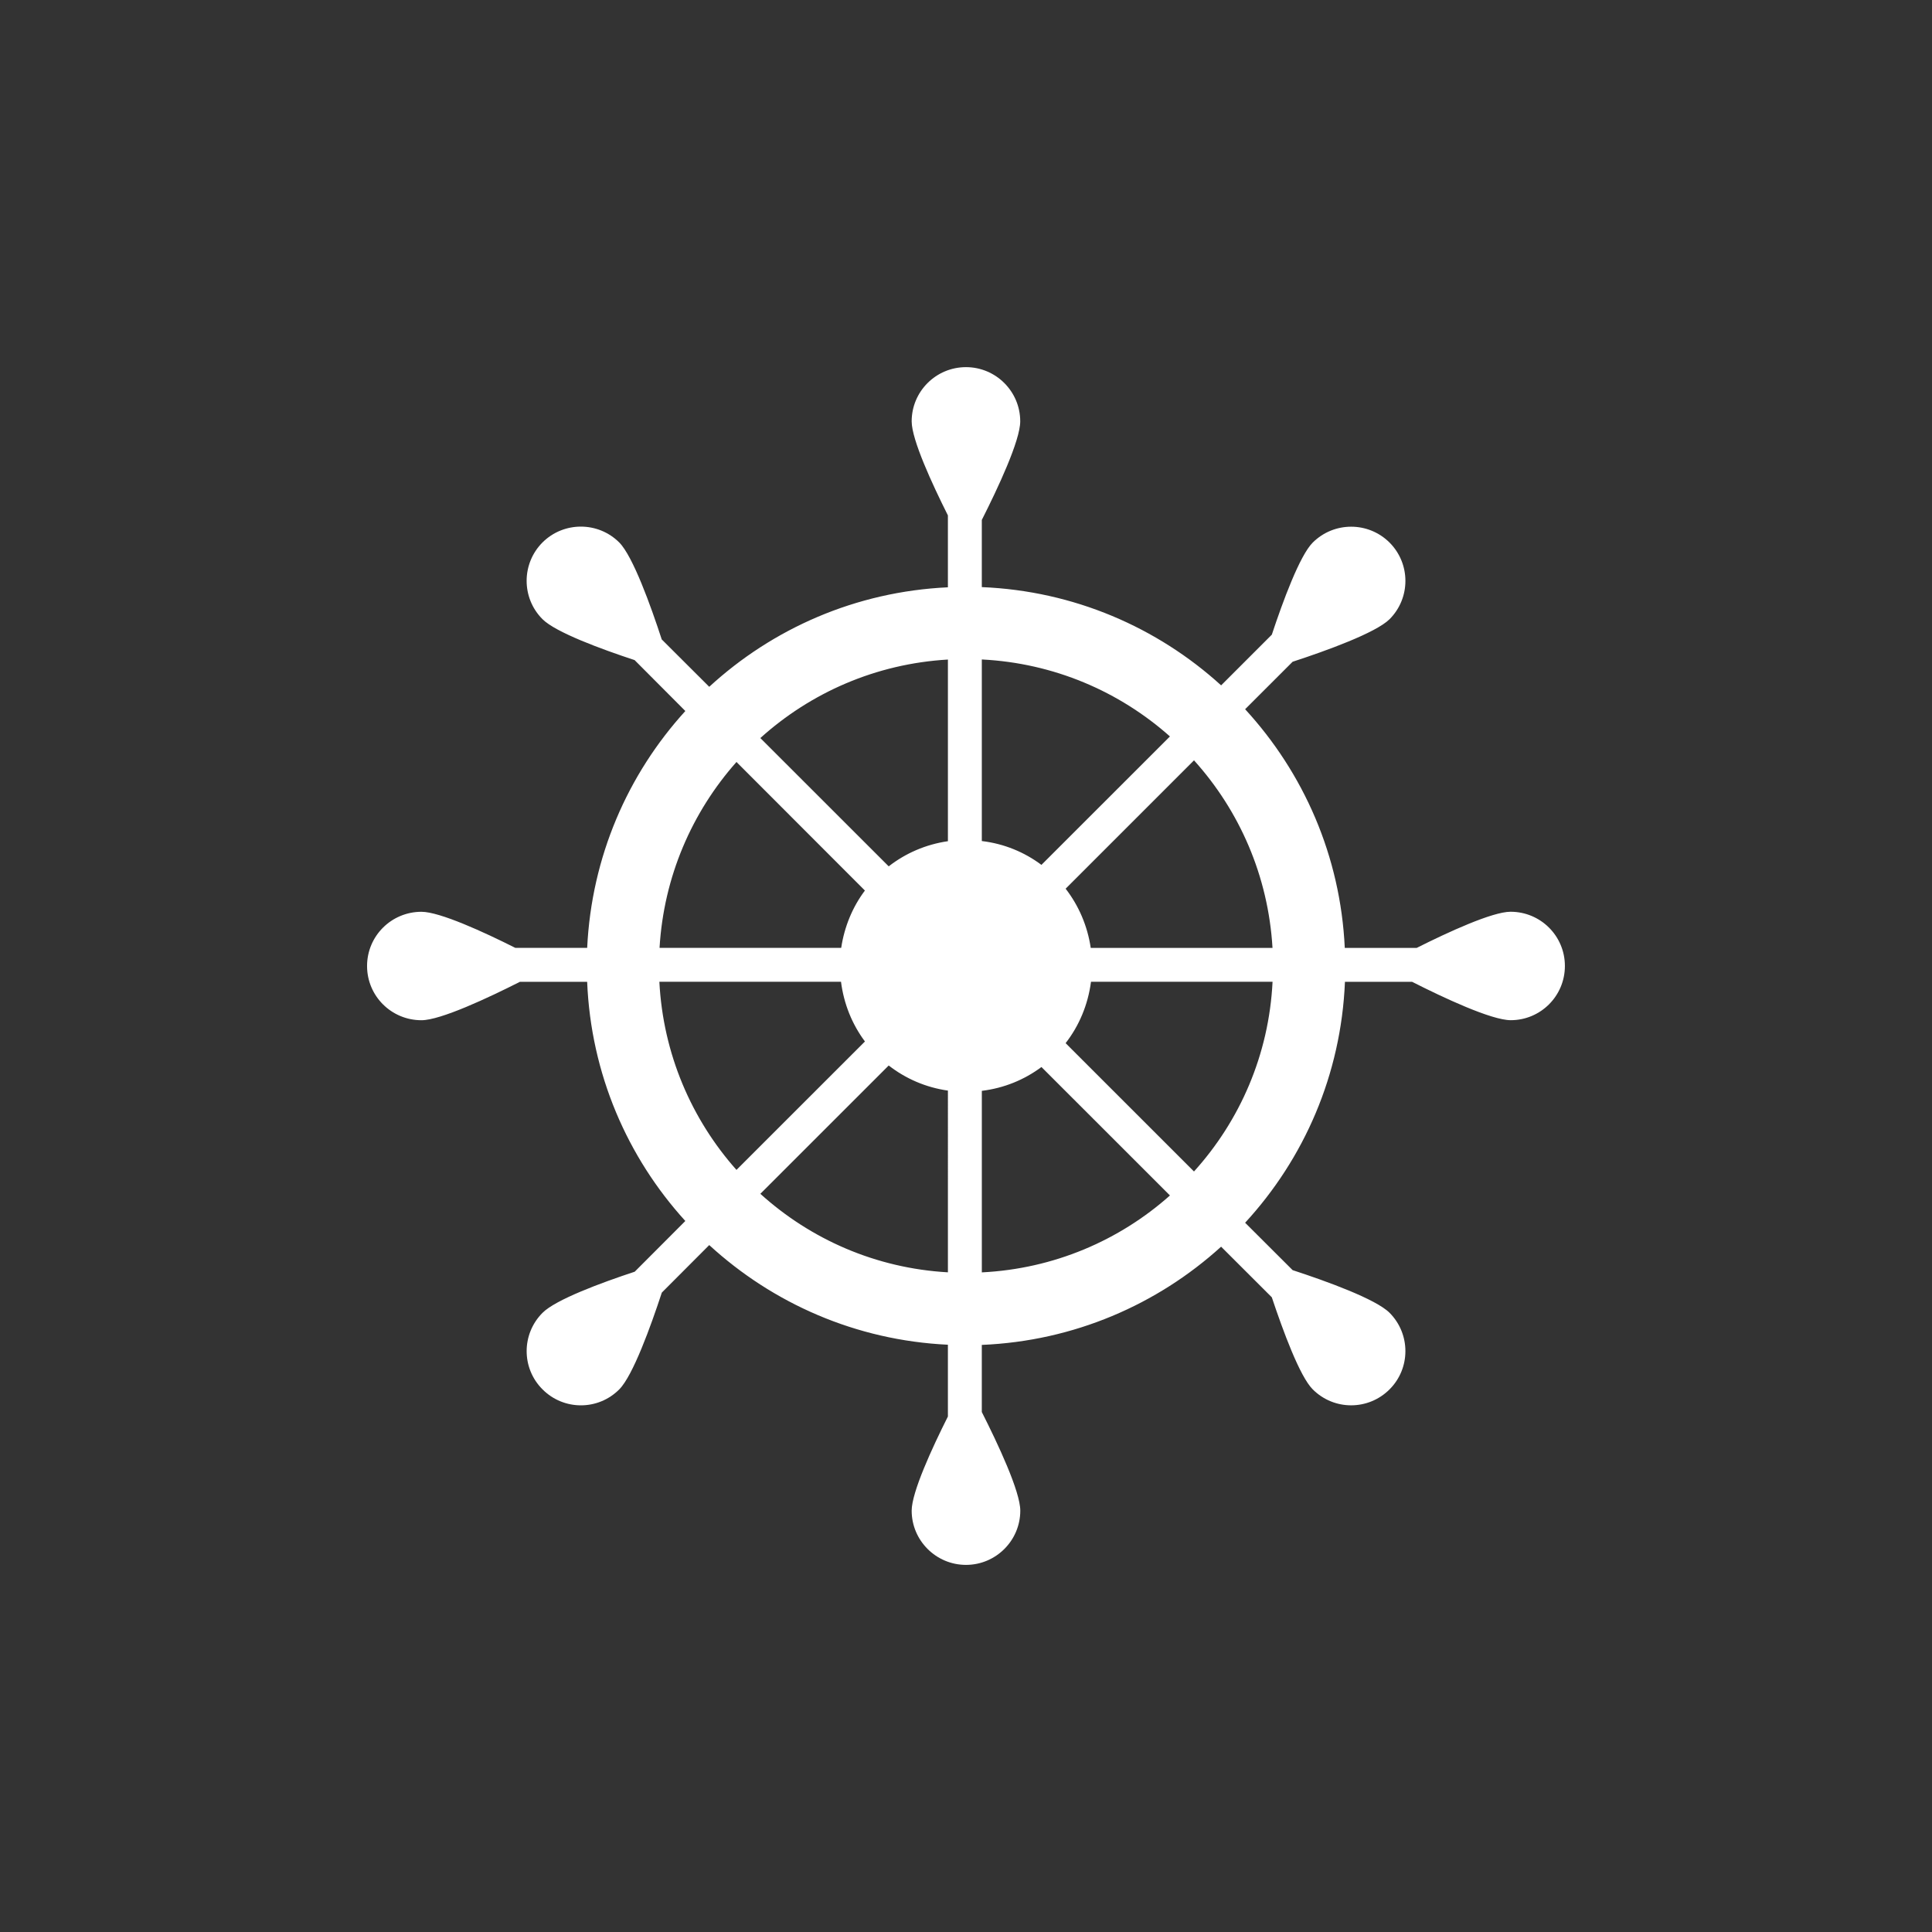 <?xml version="1.0" encoding="utf-8"?>
<!-- Generator: Adobe Illustrator 16.0.0, SVG Export Plug-In . SVG Version: 6.00 Build 0)  -->
<!DOCTYPE svg PUBLIC "-//W3C//DTD SVG 1.1//EN" "http://www.w3.org/Graphics/SVG/1.1/DTD/svg11.dtd">
<svg version="1.1" id="Layer_1" xmlns="http://www.w3.org/2000/svg" xmlns:xlink="http://www.w3.org/1999/xlink" x="0px" y="0px"
	 width="150px" height="150px" viewBox="75 75 150 150" enable-background="new 75 75 150 150" xml:space="preserve">
<rect x="75" y="75" width="150" height="150" fill="#333333" stroke="none"/>
<path fill="#FFFFFF" d="M192.28,145.788c-1.413,0-4.851,1.581-7.294,2.81h-5.578c-0.332-7.149-3.205-13.604-7.737-18.534
	l3.688-3.686c2.615-0.853,6.459-2.246,7.525-3.302c1.642-1.644,1.642-4.306,0-5.952c-1.651-1.641-4.312-1.641-5.962,0
	c-1.007,1-2.319,4.555-3.178,7.151l-3.936,3.936c-4.959-4.507-11.433-7.333-18.581-7.628v-5.214c1.24-2.453,2.983-6.16,2.983-7.656
	c0-2.324-1.893-4.208-4.21-4.208c-2.328,0-4.218,1.884-4.218,4.208c0,1.422,1.586,4.857,2.813,7.303v5.582
	c-7.146,0.332-13.606,3.199-18.53,7.725l-3.688-3.679c-0.853-2.616-2.241-6.466-3.299-7.527c-1.644-1.641-4.315-1.641-5.961,0
	c-1.639,1.648-1.639,4.311,0,5.953c1.009,1.019,4.564,2.328,7.153,3.179l3.94,3.954c-4.468,4.905-7.283,11.316-7.622,18.391h-5.574
	c-2.446-1.231-5.872-2.803-7.292-2.803c-2.337,0-4.223,1.883-4.223,4.209c0,2.328,1.886,4.21,4.223,4.21
	c1.482,0,5.187-1.739,7.644-2.982h5.221c0.291,7.149,3.124,13.625,7.622,18.569l-3.93,3.938c-2.598,0.856-6.146,2.171-7.155,3.19
	c-1.646,1.647-1.646,4.31,0,5.947c1.646,1.65,4.311,1.65,5.954,0c1.058-1.056,2.446-4.896,3.306-7.516l3.681-3.689
	c4.934,4.527,11.393,7.4,18.53,7.737v5.573c-1.227,2.439-2.813,5.883-2.813,7.31c0,2.318,1.891,4.21,4.218,4.21
	c2.324,0,4.215-1.892,4.215-4.21c0-1.494-1.749-5.209-2.988-7.659v-5.21c7.148-0.299,13.629-3.13,18.58-7.626l3.936,3.93
	c0.869,2.599,2.171,6.149,3.179,7.149c1.65,1.65,4.31,1.65,5.962,0c1.641-1.637,1.641-4.3,0-5.947
	c-1.062-1.065-4.911-2.457-7.525-3.311l-3.688-3.68c4.576-4.972,7.452-11.493,7.75-18.707h5.21c2.46,1.247,6.165,2.981,7.662,2.981
	c2.324,0,4.205-1.882,4.205-4.209C196.499,147.67,194.613,145.788,192.28,145.788z M132.18,134.16l9.971,9.981
	c-0.955,1.273-1.591,2.796-1.84,4.449h-14.104C126.534,143.066,128.724,138.055,132.18,134.16z M126.193,151.225h14.103
	c0.221,1.729,0.867,3.309,1.858,4.635l-9.975,9.971C128.692,161.906,126.481,156.824,126.193,151.225z M148.596,173.783
	c-5.593-0.316-10.655-2.561-14.563-6.096l9.966-9.962c1.31,1.017,2.872,1.704,4.597,1.949V173.783z M148.596,140.31
	c-1.725,0.251-3.288,0.936-4.597,1.953l-9.966-9.961c3.908-3.525,8.97-5.768,14.563-6.095V140.31z M173.797,148.597h-14.112
	c-0.255-1.722-0.938-3.29-1.95-4.599l9.967-9.966C171.227,137.94,173.467,143.002,173.797,148.597z M165.834,132.177l-9.977,9.972
	c-1.326-0.993-2.902-1.644-4.629-1.851v-14.097C156.825,126.482,161.906,128.687,165.834,132.177z M151.229,173.787v-14.094
	c1.727-0.211,3.303-0.861,4.629-1.85l9.977,9.973C161.906,171.309,156.825,173.508,151.229,173.787z M167.701,165.954l-9.967-9.964
	c1.05-1.351,1.737-2.98,1.971-4.766h14.096C173.52,156.89,171.266,162.011,167.701,165.954z"/>
</svg>
